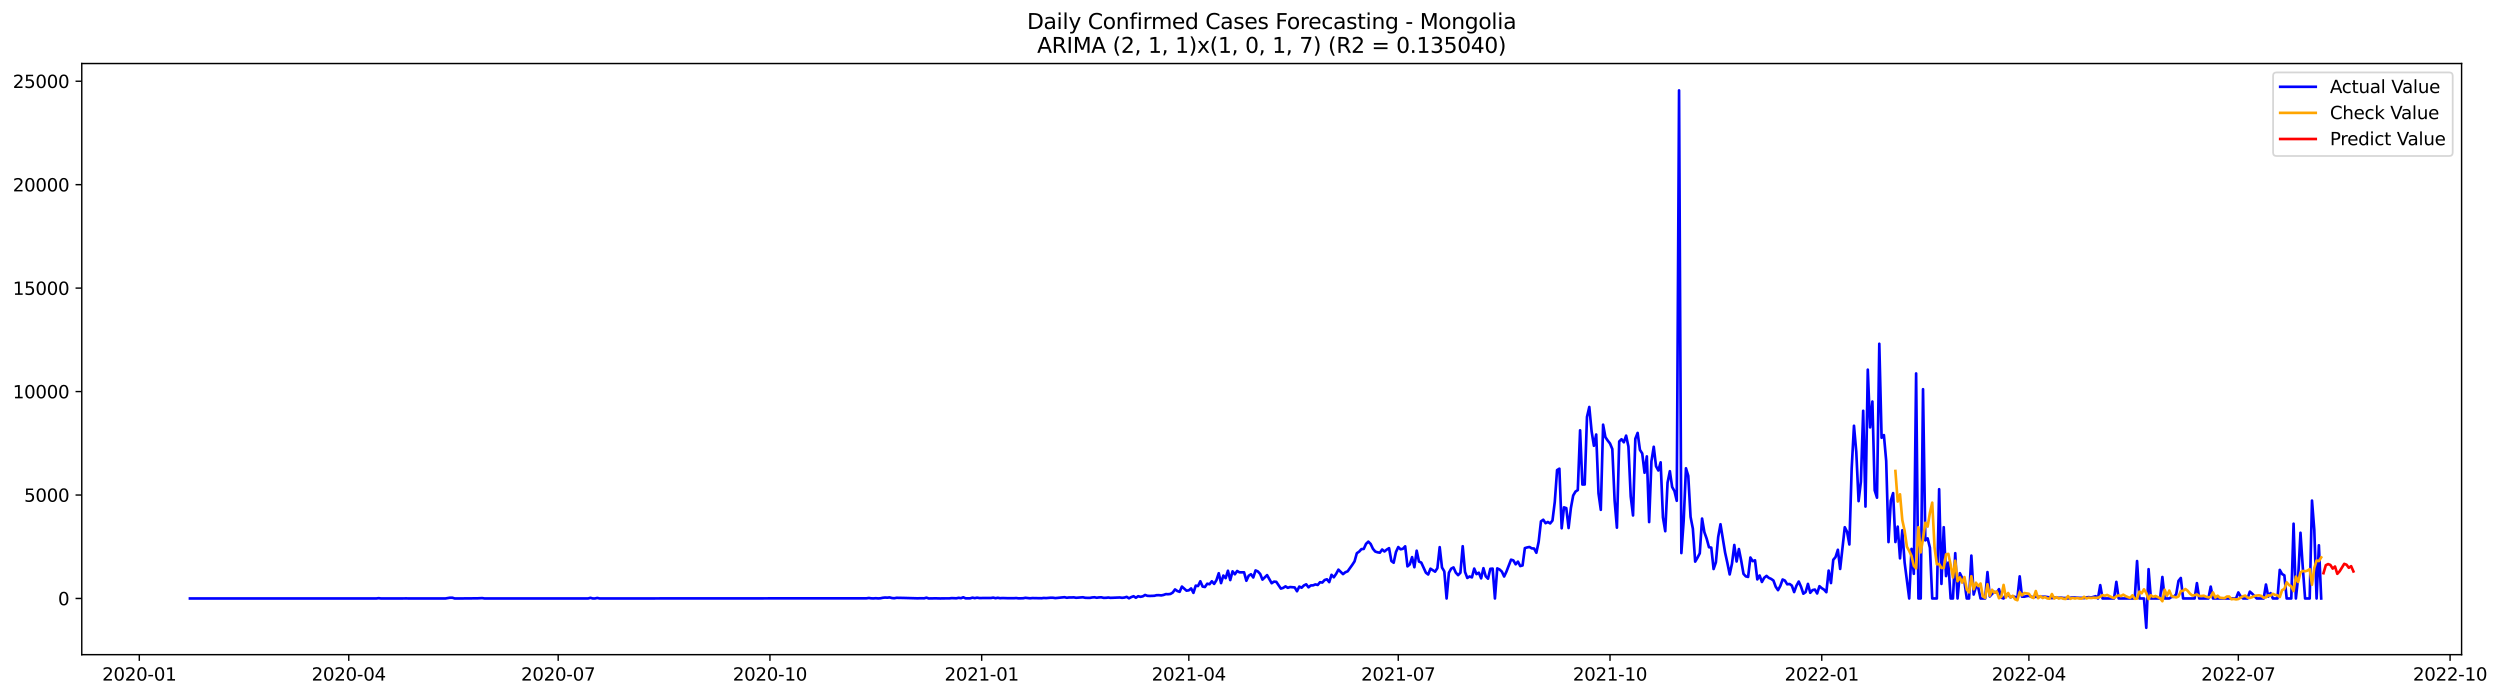 <?xml version="1.0" encoding="utf-8" standalone="no"?>
<!DOCTYPE svg PUBLIC "-//W3C//DTD SVG 1.1//EN"
  "http://www.w3.org/Graphics/SVG/1.1/DTD/svg11.dtd">
<svg xmlns:xlink="http://www.w3.org/1999/xlink" width="1406.828pt" height="392.274pt" viewBox="0 0 1406.828 392.274" xmlns="http://www.w3.org/2000/svg" version="1.1">
 <defs>
  <style type="text/css">*{stroke-linejoin: round; stroke-linecap: butt}</style>
 </defs>
 <g id="figure_1">
  <g id="patch_1">
   <path d="M 0 392.274 
L 1406.828 392.274 
L 1406.828 0 
L 0 0 
z
" style="fill: #ffffff"/>
  </g>
  <g id="axes_1">
   <g id="patch_2">
    <path d="M 46.013 368.396 
L 1385.213 368.396 
L 1385.213 35.755 
L 46.013 35.755 
z
" style="fill: #ffffff"/>
   </g>
   <g id="matplotlib.axis_1">
    <g id="xtick_1">
     <g id="line2d_1">
      <defs>
       <path id="m6f823a38bd" d="M 0 0 
L 0 3.5 
" style="stroke: #000000; stroke-width: 0.8"/>
      </defs>
      <g>
       <use xlink:href="#m6f823a38bd" x="78.392" y="368.396" style="stroke: #000000; stroke-width: 0.8"/>
      </g>
     </g>
     <g id="text_1">
      <!-- 2020-01 -->
      <g transform="translate(57.5 382.994)scale(0.1 -0.1)">
       <defs>
        <path id="DejaVuSans-32" d="M 1228 531 
L 3431 531 
L 3431 0 
L 469 0 
L 469 531 
Q 828 903 1448 1529 
Q 2069 2156 2228 2338 
Q 2531 2678 2651 2914 
Q 2772 3150 2772 3378 
Q 2772 3750 2511 3984 
Q 2250 4219 1831 4219 
Q 1534 4219 1204 4116 
Q 875 4013 500 3803 
L 500 4441 
Q 881 4594 1212 4672 
Q 1544 4750 1819 4750 
Q 2544 4750 2975 4387 
Q 3406 4025 3406 3419 
Q 3406 3131 3298 2873 
Q 3191 2616 2906 2266 
Q 2828 2175 2409 1742 
Q 1991 1309 1228 531 
z
" transform="scale(0.016)"/>
        <path id="DejaVuSans-30" d="M 2034 4250 
Q 1547 4250 1301 3770 
Q 1056 3291 1056 2328 
Q 1056 1369 1301 889 
Q 1547 409 2034 409 
Q 2525 409 2770 889 
Q 3016 1369 3016 2328 
Q 3016 3291 2770 3770 
Q 2525 4250 2034 4250 
z
M 2034 4750 
Q 2819 4750 3233 4129 
Q 3647 3509 3647 2328 
Q 3647 1150 3233 529 
Q 2819 -91 2034 -91 
Q 1250 -91 836 529 
Q 422 1150 422 2328 
Q 422 3509 836 4129 
Q 1250 4750 2034 4750 
z
" transform="scale(0.016)"/>
        <path id="DejaVuSans-2d" d="M 313 2009 
L 1997 2009 
L 1997 1497 
L 313 1497 
L 313 2009 
z
" transform="scale(0.016)"/>
        <path id="DejaVuSans-31" d="M 794 531 
L 1825 531 
L 1825 4091 
L 703 3866 
L 703 4441 
L 1819 4666 
L 2450 4666 
L 2450 531 
L 3481 531 
L 3481 0 
L 794 0 
L 794 531 
z
" transform="scale(0.016)"/>
       </defs>
       <use xlink:href="#DejaVuSans-32"/>
       <use xlink:href="#DejaVuSans-30" x="63.623"/>
       <use xlink:href="#DejaVuSans-32" x="127.246"/>
       <use xlink:href="#DejaVuSans-30" x="190.869"/>
       <use xlink:href="#DejaVuSans-2d" x="254.492"/>
       <use xlink:href="#DejaVuSans-30" x="290.576"/>
       <use xlink:href="#DejaVuSans-31" x="354.199"/>
      </g>
     </g>
    </g>
    <g id="xtick_2">
     <g id="line2d_2">
      <g>
       <use xlink:href="#m6f823a38bd" x="196.252" y="368.396" style="stroke: #000000; stroke-width: 0.8"/>
      </g>
     </g>
     <g id="text_2">
      <!-- 2020-04 -->
      <g transform="translate(175.36 382.994)scale(0.1 -0.1)">
       <defs>
        <path id="DejaVuSans-34" d="M 2419 4116 
L 825 1625 
L 2419 1625 
L 2419 4116 
z
M 2253 4666 
L 3047 4666 
L 3047 1625 
L 3713 1625 
L 3713 1100 
L 3047 1100 
L 3047 0 
L 2419 0 
L 2419 1100 
L 313 1100 
L 313 1709 
L 2253 4666 
z
" transform="scale(0.016)"/>
       </defs>
       <use xlink:href="#DejaVuSans-32"/>
       <use xlink:href="#DejaVuSans-30" x="63.623"/>
       <use xlink:href="#DejaVuSans-32" x="127.246"/>
       <use xlink:href="#DejaVuSans-30" x="190.869"/>
       <use xlink:href="#DejaVuSans-2d" x="254.492"/>
       <use xlink:href="#DejaVuSans-30" x="290.576"/>
       <use xlink:href="#DejaVuSans-34" x="354.199"/>
      </g>
     </g>
    </g>
    <g id="xtick_3">
     <g id="line2d_3">
      <g>
       <use xlink:href="#m6f823a38bd" x="314.112" y="368.396" style="stroke: #000000; stroke-width: 0.8"/>
      </g>
     </g>
     <g id="text_3">
      <!-- 2020-07 -->
      <g transform="translate(293.22 382.994)scale(0.1 -0.1)">
       <defs>
        <path id="DejaVuSans-37" d="M 525 4666 
L 3525 4666 
L 3525 4397 
L 1831 0 
L 1172 0 
L 2766 4134 
L 525 4134 
L 525 4666 
z
" transform="scale(0.016)"/>
       </defs>
       <use xlink:href="#DejaVuSans-32"/>
       <use xlink:href="#DejaVuSans-30" x="63.623"/>
       <use xlink:href="#DejaVuSans-32" x="127.246"/>
       <use xlink:href="#DejaVuSans-30" x="190.869"/>
       <use xlink:href="#DejaVuSans-2d" x="254.492"/>
       <use xlink:href="#DejaVuSans-30" x="290.576"/>
       <use xlink:href="#DejaVuSans-37" x="354.199"/>
      </g>
     </g>
    </g>
    <g id="xtick_4">
     <g id="line2d_4">
      <g>
       <use xlink:href="#m6f823a38bd" x="433.267" y="368.396" style="stroke: #000000; stroke-width: 0.8"/>
      </g>
     </g>
     <g id="text_4">
      <!-- 2020-10 -->
      <g transform="translate(412.375 382.994)scale(0.1 -0.1)">
       <use xlink:href="#DejaVuSans-32"/>
       <use xlink:href="#DejaVuSans-30" x="63.623"/>
       <use xlink:href="#DejaVuSans-32" x="127.246"/>
       <use xlink:href="#DejaVuSans-30" x="190.869"/>
       <use xlink:href="#DejaVuSans-2d" x="254.492"/>
       <use xlink:href="#DejaVuSans-31" x="290.576"/>
       <use xlink:href="#DejaVuSans-30" x="354.199"/>
      </g>
     </g>
    </g>
    <g id="xtick_5">
     <g id="line2d_5">
      <g>
       <use xlink:href="#m6f823a38bd" x="552.422" y="368.396" style="stroke: #000000; stroke-width: 0.8"/>
      </g>
     </g>
     <g id="text_5">
      <!-- 2021-01 -->
      <g transform="translate(531.53 382.994)scale(0.1 -0.1)">
       <use xlink:href="#DejaVuSans-32"/>
       <use xlink:href="#DejaVuSans-30" x="63.623"/>
       <use xlink:href="#DejaVuSans-32" x="127.246"/>
       <use xlink:href="#DejaVuSans-31" x="190.869"/>
       <use xlink:href="#DejaVuSans-2d" x="254.492"/>
       <use xlink:href="#DejaVuSans-30" x="290.576"/>
       <use xlink:href="#DejaVuSans-31" x="354.199"/>
      </g>
     </g>
    </g>
    <g id="xtick_6">
     <g id="line2d_6">
      <g>
       <use xlink:href="#m6f823a38bd" x="668.987" y="368.396" style="stroke: #000000; stroke-width: 0.8"/>
      </g>
     </g>
     <g id="text_6">
      <!-- 2021-04 -->
      <g transform="translate(648.095 382.994)scale(0.1 -0.1)">
       <use xlink:href="#DejaVuSans-32"/>
       <use xlink:href="#DejaVuSans-30" x="63.623"/>
       <use xlink:href="#DejaVuSans-32" x="127.246"/>
       <use xlink:href="#DejaVuSans-31" x="190.869"/>
       <use xlink:href="#DejaVuSans-2d" x="254.492"/>
       <use xlink:href="#DejaVuSans-30" x="290.576"/>
       <use xlink:href="#DejaVuSans-34" x="354.199"/>
      </g>
     </g>
    </g>
    <g id="xtick_7">
     <g id="line2d_7">
      <g>
       <use xlink:href="#m6f823a38bd" x="786.847" y="368.396" style="stroke: #000000; stroke-width: 0.8"/>
      </g>
     </g>
     <g id="text_7">
      <!-- 2021-07 -->
      <g transform="translate(765.955 382.994)scale(0.1 -0.1)">
       <use xlink:href="#DejaVuSans-32"/>
       <use xlink:href="#DejaVuSans-30" x="63.623"/>
       <use xlink:href="#DejaVuSans-32" x="127.246"/>
       <use xlink:href="#DejaVuSans-31" x="190.869"/>
       <use xlink:href="#DejaVuSans-2d" x="254.492"/>
       <use xlink:href="#DejaVuSans-30" x="290.576"/>
       <use xlink:href="#DejaVuSans-37" x="354.199"/>
      </g>
     </g>
    </g>
    <g id="xtick_8">
     <g id="line2d_8">
      <g>
       <use xlink:href="#m6f823a38bd" x="906.002" y="368.396" style="stroke: #000000; stroke-width: 0.8"/>
      </g>
     </g>
     <g id="text_8">
      <!-- 2021-10 -->
      <g transform="translate(885.11 382.994)scale(0.1 -0.1)">
       <use xlink:href="#DejaVuSans-32"/>
       <use xlink:href="#DejaVuSans-30" x="63.623"/>
       <use xlink:href="#DejaVuSans-32" x="127.246"/>
       <use xlink:href="#DejaVuSans-31" x="190.869"/>
       <use xlink:href="#DejaVuSans-2d" x="254.492"/>
       <use xlink:href="#DejaVuSans-31" x="290.576"/>
       <use xlink:href="#DejaVuSans-30" x="354.199"/>
      </g>
     </g>
    </g>
    <g id="xtick_9">
     <g id="line2d_9">
      <g>
       <use xlink:href="#m6f823a38bd" x="1025.157" y="368.396" style="stroke: #000000; stroke-width: 0.8"/>
      </g>
     </g>
     <g id="text_9">
      <!-- 2022-01 -->
      <g transform="translate(1004.265 382.994)scale(0.1 -0.1)">
       <use xlink:href="#DejaVuSans-32"/>
       <use xlink:href="#DejaVuSans-30" x="63.623"/>
       <use xlink:href="#DejaVuSans-32" x="127.246"/>
       <use xlink:href="#DejaVuSans-32" x="190.869"/>
       <use xlink:href="#DejaVuSans-2d" x="254.492"/>
       <use xlink:href="#DejaVuSans-30" x="290.576"/>
       <use xlink:href="#DejaVuSans-31" x="354.199"/>
      </g>
     </g>
    </g>
    <g id="xtick_10">
     <g id="line2d_10">
      <g>
       <use xlink:href="#m6f823a38bd" x="1141.722" y="368.396" style="stroke: #000000; stroke-width: 0.8"/>
      </g>
     </g>
     <g id="text_10">
      <!-- 2022-04 -->
      <g transform="translate(1120.83 382.994)scale(0.1 -0.1)">
       <use xlink:href="#DejaVuSans-32"/>
       <use xlink:href="#DejaVuSans-30" x="63.623"/>
       <use xlink:href="#DejaVuSans-32" x="127.246"/>
       <use xlink:href="#DejaVuSans-32" x="190.869"/>
       <use xlink:href="#DejaVuSans-2d" x="254.492"/>
       <use xlink:href="#DejaVuSans-30" x="290.576"/>
       <use xlink:href="#DejaVuSans-34" x="354.199"/>
      </g>
     </g>
    </g>
    <g id="xtick_11">
     <g id="line2d_11">
      <g>
       <use xlink:href="#m6f823a38bd" x="1259.582" y="368.396" style="stroke: #000000; stroke-width: 0.8"/>
      </g>
     </g>
     <g id="text_11">
      <!-- 2022-07 -->
      <g transform="translate(1238.69 382.994)scale(0.1 -0.1)">
       <use xlink:href="#DejaVuSans-32"/>
       <use xlink:href="#DejaVuSans-30" x="63.623"/>
       <use xlink:href="#DejaVuSans-32" x="127.246"/>
       <use xlink:href="#DejaVuSans-32" x="190.869"/>
       <use xlink:href="#DejaVuSans-2d" x="254.492"/>
       <use xlink:href="#DejaVuSans-30" x="290.576"/>
       <use xlink:href="#DejaVuSans-37" x="354.199"/>
      </g>
     </g>
    </g>
    <g id="xtick_12">
     <g id="line2d_12">
      <g>
       <use xlink:href="#m6f823a38bd" x="1378.737" y="368.396" style="stroke: #000000; stroke-width: 0.8"/>
      </g>
     </g>
     <g id="text_12">
      <!-- 2022-10 -->
      <g transform="translate(1357.845 382.994)scale(0.1 -0.1)">
       <use xlink:href="#DejaVuSans-32"/>
       <use xlink:href="#DejaVuSans-30" x="63.623"/>
       <use xlink:href="#DejaVuSans-32" x="127.246"/>
       <use xlink:href="#DejaVuSans-32" x="190.869"/>
       <use xlink:href="#DejaVuSans-2d" x="254.492"/>
       <use xlink:href="#DejaVuSans-31" x="290.576"/>
       <use xlink:href="#DejaVuSans-30" x="354.199"/>
      </g>
     </g>
    </g>
   </g>
   <g id="matplotlib.axis_2">
    <g id="ytick_1">
     <g id="line2d_13">
      <defs>
       <path id="md71e1d7174" d="M 0 0 
L -3.5 0 
" style="stroke: #000000; stroke-width: 0.8"/>
      </defs>
      <g>
       <use xlink:href="#md71e1d7174" x="46.013" y="336.778" style="stroke: #000000; stroke-width: 0.8"/>
      </g>
     </g>
     <g id="text_13">
      <!-- 0 -->
      <g transform="translate(32.65 340.577)scale(0.1 -0.1)">
       <use xlink:href="#DejaVuSans-30"/>
      </g>
     </g>
    </g>
    <g id="ytick_2">
     <g id="line2d_14">
      <g>
       <use xlink:href="#md71e1d7174" x="46.013" y="278.563" style="stroke: #000000; stroke-width: 0.8"/>
      </g>
     </g>
     <g id="text_14">
      <!-- 5000 -->
      <g transform="translate(13.562 282.362)scale(0.1 -0.1)">
       <defs>
        <path id="DejaVuSans-35" d="M 691 4666 
L 3169 4666 
L 3169 4134 
L 1269 4134 
L 1269 2991 
Q 1406 3038 1543 3061 
Q 1681 3084 1819 3084 
Q 2600 3084 3056 2656 
Q 3513 2228 3513 1497 
Q 3513 744 3044 326 
Q 2575 -91 1722 -91 
Q 1428 -91 1123 -41 
Q 819 9 494 109 
L 494 744 
Q 775 591 1075 516 
Q 1375 441 1709 441 
Q 2250 441 2565 725 
Q 2881 1009 2881 1497 
Q 2881 1984 2565 2268 
Q 2250 2553 1709 2553 
Q 1456 2553 1204 2497 
Q 953 2441 691 2322 
L 691 4666 
z
" transform="scale(0.016)"/>
       </defs>
       <use xlink:href="#DejaVuSans-35"/>
       <use xlink:href="#DejaVuSans-30" x="63.623"/>
       <use xlink:href="#DejaVuSans-30" x="127.246"/>
       <use xlink:href="#DejaVuSans-30" x="190.869"/>
      </g>
     </g>
    </g>
    <g id="ytick_3">
     <g id="line2d_15">
      <g>
       <use xlink:href="#md71e1d7174" x="46.013" y="220.349" style="stroke: #000000; stroke-width: 0.8"/>
      </g>
     </g>
     <g id="text_15">
      <!-- 10000 -->
      <g transform="translate(7.2 224.148)scale(0.1 -0.1)">
       <use xlink:href="#DejaVuSans-31"/>
       <use xlink:href="#DejaVuSans-30" x="63.623"/>
       <use xlink:href="#DejaVuSans-30" x="127.246"/>
       <use xlink:href="#DejaVuSans-30" x="190.869"/>
       <use xlink:href="#DejaVuSans-30" x="254.492"/>
      </g>
     </g>
    </g>
    <g id="ytick_4">
     <g id="line2d_16">
      <g>
       <use xlink:href="#md71e1d7174" x="46.013" y="162.135" style="stroke: #000000; stroke-width: 0.8"/>
      </g>
     </g>
     <g id="text_16">
      <!-- 15000 -->
      <g transform="translate(7.2 165.934)scale(0.1 -0.1)">
       <use xlink:href="#DejaVuSans-31"/>
       <use xlink:href="#DejaVuSans-35" x="63.623"/>
       <use xlink:href="#DejaVuSans-30" x="127.246"/>
       <use xlink:href="#DejaVuSans-30" x="190.869"/>
       <use xlink:href="#DejaVuSans-30" x="254.492"/>
      </g>
     </g>
    </g>
    <g id="ytick_5">
     <g id="line2d_17">
      <g>
       <use xlink:href="#md71e1d7174" x="46.013" y="103.92" style="stroke: #000000; stroke-width: 0.8"/>
      </g>
     </g>
     <g id="text_17">
      <!-- 20000 -->
      <g transform="translate(7.2 107.72)scale(0.1 -0.1)">
       <use xlink:href="#DejaVuSans-32"/>
       <use xlink:href="#DejaVuSans-30" x="63.623"/>
       <use xlink:href="#DejaVuSans-30" x="127.246"/>
       <use xlink:href="#DejaVuSans-30" x="190.869"/>
       <use xlink:href="#DejaVuSans-30" x="254.492"/>
      </g>
     </g>
    </g>
    <g id="ytick_6">
     <g id="line2d_18">
      <g>
       <use xlink:href="#md71e1d7174" x="46.013" y="45.706" style="stroke: #000000; stroke-width: 0.8"/>
      </g>
     </g>
     <g id="text_18">
      <!-- 25000 -->
      <g transform="translate(7.2 49.505)scale(0.1 -0.1)">
       <use xlink:href="#DejaVuSans-32"/>
       <use xlink:href="#DejaVuSans-35" x="63.623"/>
       <use xlink:href="#DejaVuSans-30" x="127.246"/>
       <use xlink:href="#DejaVuSans-30" x="190.869"/>
       <use xlink:href="#DejaVuSans-30" x="254.492"/>
      </g>
     </g>
    </g>
   </g>
   <g id="line2d_19">
    <path d="M 106.885 336.778 
L 211.794 336.778 
L 213.089 336.615 
L 214.384 336.778 
L 228.631 336.754 
L 235.107 336.778 
L 250.648 336.778 
L 253.239 336.347 
L 254.534 336.347 
L 255.829 336.766 
L 258.419 336.778 
L 268.781 336.696 
L 271.371 336.568 
L 272.666 336.778 
L 330.949 336.778 
L 332.244 336.417 
L 333.539 336.778 
L 334.834 336.766 
L 336.129 336.486 
L 337.424 336.778 
L 487.664 336.684 
L 488.959 336.498 
L 490.254 336.708 
L 491.549 336.731 
L 492.844 336.638 
L 494.139 336.743 
L 495.435 336.673 
L 496.73 336.393 
L 498.025 336.254 
L 499.32 336.323 
L 500.615 336.184 
L 501.91 336.533 
L 503.206 336.649 
L 504.501 336.405 
L 508.386 336.475 
L 516.157 336.696 
L 518.748 336.649 
L 520.043 336.696 
L 521.338 336.335 
L 522.633 336.766 
L 526.518 336.696 
L 529.109 336.766 
L 531.699 336.719 
L 534.289 336.719 
L 535.585 336.568 
L 538.175 336.684 
L 539.47 336.405 
L 540.765 336.626 
L 542.06 336.114 
L 543.356 336.708 
L 545.946 336.696 
L 547.241 336.323 
L 548.536 336.591 
L 549.831 336.335 
L 551.127 336.545 
L 553.717 336.521 
L 557.602 336.521 
L 558.898 336.3 
L 560.193 336.626 
L 561.488 336.393 
L 562.783 336.626 
L 564.078 336.533 
L 566.669 336.615 
L 570.554 336.638 
L 571.849 336.533 
L 573.144 336.719 
L 575.735 336.661 
L 577.03 336.405 
L 579.62 336.684 
L 580.915 336.556 
L 586.096 336.649 
L 587.391 336.486 
L 588.686 336.568 
L 591.277 336.347 
L 592.572 336.37 
L 593.867 336.568 
L 599.048 336.067 
L 600.343 336.382 
L 601.638 336.195 
L 602.933 336.23 
L 604.228 336.149 
L 605.524 336.393 
L 609.409 336.102 
L 610.704 336.405 
L 613.295 336.452 
L 614.59 336.207 
L 615.885 336.102 
L 617.18 336.37 
L 618.475 336.172 
L 619.77 336.137 
L 621.065 336.428 
L 622.361 336.405 
L 623.656 336.242 
L 624.951 336.428 
L 630.132 336.219 
L 631.427 336.405 
L 632.722 336.265 
L 634.017 335.881 
L 635.312 336.684 
L 636.607 335.997 
L 637.903 335.52 
L 639.198 336.358 
L 640.493 335.508 
L 641.788 335.846 
L 643.083 335.578 
L 644.378 334.81 
L 645.674 335.287 
L 646.969 335.357 
L 649.559 335.264 
L 650.854 334.938 
L 652.149 334.915 
L 653.445 335.054 
L 654.74 334.798 
L 656.035 334.333 
L 657.33 334.379 
L 658.625 334.239 
L 659.92 333.459 
L 661.216 331.69 
L 662.511 332.574 
L 663.806 333.04 
L 665.101 330.083 
L 667.691 332.388 
L 668.987 332.19 
L 670.282 331.119 
L 671.577 333.622 
L 672.872 329.559 
L 674.167 329.769 
L 675.462 327.102 
L 676.758 330.083 
L 678.053 330.327 
L 679.348 328.465 
L 680.643 328.756 
L 681.938 327.102 
L 683.233 328.581 
L 684.529 326.474 
L 685.824 322.573 
L 687.119 328.139 
L 688.414 323.889 
L 689.709 325.333 
L 691.004 321.176 
L 692.3 326.427 
L 693.595 321.514 
L 694.89 323.167 
L 696.185 321.316 
L 697.48 322.061 
L 700.071 322.061 
L 701.366 326.811 
L 702.661 323.994 
L 703.956 323.144 
L 705.251 324.96 
L 706.546 320.99 
L 707.842 321.572 
L 709.137 322.981 
L 710.432 326.171 
L 713.022 323.644 
L 715.612 328.197 
L 716.908 327.289 
L 718.203 327.417 
L 720.793 331.224 
L 722.088 330.816 
L 723.383 329.966 
L 724.679 330.781 
L 725.974 330.339 
L 728.564 330.572 
L 729.859 332.714 
L 731.154 330.083 
L 732.45 330.735 
L 733.745 329.454 
L 735.04 328.814 
L 736.335 330.502 
L 737.63 329.443 
L 738.925 329.396 
L 740.221 328.86 
L 741.516 329.175 
L 742.811 327.638 
L 744.106 327.824 
L 745.401 326.404 
L 746.696 325.985 
L 747.992 327.58 
L 749.287 323.47 
L 750.582 324.855 
L 751.877 322.934 
L 753.172 320.559 
L 755.763 323.074 
L 757.058 322.026 
L 758.353 321.502 
L 760.943 317.893 
L 762.238 315.914 
L 763.534 311.303 
L 764.829 310.43 
L 766.124 308.998 
L 767.419 308.893 
L 768.714 306.017 
L 770.009 304.806 
L 771.305 306.099 
L 772.6 308.835 
L 773.895 310.372 
L 775.19 310.802 
L 776.485 311.012 
L 777.78 309.231 
L 779.076 310.337 
L 780.371 309.277 
L 781.666 308.462 
L 782.961 315.692 
L 784.256 316.67 
L 785.551 310.628 
L 786.847 307.845 
L 788.142 309.114 
L 789.437 308.823 
L 790.732 307.438 
L 792.027 318.719 
L 793.322 317.648 
L 794.618 313.515 
L 795.913 319.197 
L 797.208 309.906 
L 798.503 316.018 
L 799.798 316.577 
L 802.389 322.271 
L 803.684 323.283 
L 804.979 320.023 
L 807.569 321.7 
L 808.864 319.709 
L 810.16 307.903 
L 811.455 319.348 
L 812.75 321.537 
L 814.045 336.778 
L 815.34 322.305 
L 816.635 319.989 
L 817.93 319.302 
L 819.226 322.236 
L 820.521 323.656 
L 821.816 322.305 
L 823.111 307.379 
L 824.406 321.805 
L 825.701 325.228 
L 826.997 324.401 
L 828.292 324.913 
L 829.587 319.965 
L 830.882 323.062 
L 832.177 322.271 
L 833.472 325.461 
L 834.768 319.744 
L 836.063 324.308 
L 837.358 325.635 
L 838.653 320.093 
L 839.948 319.977 
L 841.243 336.778 
L 842.539 319.86 
L 843.834 320.454 
L 845.129 321.642 
L 846.424 324.424 
L 847.719 321.665 
L 850.31 314.947 
L 851.605 315.343 
L 852.9 317.555 
L 854.195 316.053 
L 855.49 318.545 
L 856.785 318.196 
L 858.081 308.45 
L 859.376 308.055 
L 860.671 307.798 
L 861.966 308.579 
L 863.261 308.672 
L 864.556 311.058 
L 865.852 304.876 
L 867.147 293.396 
L 868.442 292.476 
L 869.737 294.421 
L 871.032 293.746 
L 872.327 294.537 
L 873.623 292.931 
L 874.918 282.475 
L 876.213 264.557 
L 877.508 263.742 
L 878.803 297.273 
L 880.098 285.491 
L 881.394 285.945 
L 882.689 297.134 
L 883.984 285.898 
L 885.279 278.843 
L 886.574 276.631 
L 887.869 275.781 
L 889.165 242.156 
L 890.46 272.649 
L 891.755 272.637 
L 893.05 234.588 
L 894.345 229.023 
L 895.64 242.657 
L 896.936 250.853 
L 898.231 244.508 
L 899.526 277.585 
L 900.821 286.9 
L 902.116 238.978 
L 903.411 245.998 
L 904.707 247.908 
L 906.002 249.573 
L 907.297 252.67 
L 908.592 281.684 
L 909.887 296.936 
L 911.182 248.42 
L 912.477 247.174 
L 913.773 248.886 
L 915.068 245.148 
L 916.363 251.261 
L 917.658 279.413 
L 918.953 290.066 
L 920.248 246.895 
L 921.544 243.611 
L 922.839 253.147 
L 924.134 255.173 
L 925.429 266.036 
L 926.724 256.826 
L 928.019 293.78 
L 929.315 259.539 
L 930.61 251.412 
L 931.905 262.38 
L 933.2 264.755 
L 934.495 260.168 
L 935.79 291.126 
L 937.086 298.927 
L 938.381 271.612 
L 939.676 265.162 
L 940.971 274.046 
L 942.266 276.351 
L 943.561 281.812 
L 944.857 50.876 
L 946.152 311.233 
L 947.447 293.187 
L 948.742 263.509 
L 950.037 267.782 
L 951.332 290.858 
L 952.628 297.518 
L 953.923 316.042 
L 955.218 313.853 
L 956.513 311.361 
L 957.808 291.813 
L 959.103 299.474 
L 960.399 303.153 
L 961.694 307.938 
L 962.989 308.171 
L 964.284 320.21 
L 965.579 316.437 
L 966.874 302.222 
L 968.17 295.003 
L 970.76 310.93 
L 972.055 316.822 
L 973.35 323.249 
L 974.645 317.159 
L 975.941 306.681 
L 977.236 315.96 
L 978.531 308.963 
L 979.826 315.471 
L 981.121 322.934 
L 982.416 324.343 
L 983.712 324.657 
L 985.007 313.736 
L 986.302 315.785 
L 987.597 315.296 
L 988.892 326.043 
L 990.187 323.842 
L 991.483 327.498 
L 992.778 325.135 
L 994.073 324.075 
L 995.368 325.193 
L 996.663 325.763 
L 997.958 326.66 
L 999.254 330.188 
L 1000.549 332.109 
L 1001.844 329.722 
L 1003.139 326.101 
L 1004.434 326.718 
L 1005.729 328.814 
L 1007.024 328.604 
L 1008.32 329.524 
L 1009.615 333.18 
L 1010.91 329.594 
L 1012.205 327.254 
L 1013.5 330.199 
L 1014.795 334.1 
L 1016.091 333.168 
L 1017.386 328.569 
L 1018.681 333.599 
L 1019.976 332.062 
L 1021.271 331.759 
L 1022.566 333.96 
L 1023.862 329.873 
L 1025.157 330.979 
L 1026.452 331.806 
L 1027.747 333.25 
L 1029.042 321.095 
L 1030.337 328.104 
L 1031.633 315.017 
L 1032.928 313.48 
L 1034.223 309.382 
L 1035.518 320.152 
L 1038.108 296.691 
L 1039.404 299.264 
L 1040.699 306.39 
L 1041.994 263.66 
L 1043.289 239.583 
L 1044.584 254.241 
L 1045.879 282.01 
L 1047.175 271.112 
L 1048.47 231.165 
L 1049.765 285.072 
L 1051.06 208.019 
L 1052.355 240.503 
L 1053.65 225.961 
L 1054.946 275.909 
L 1056.241 280.065 
L 1057.536 193.454 
L 1058.831 246.336 
L 1060.126 244.846 
L 1061.421 259.399 
L 1062.717 305.051 
L 1064.012 281.777 
L 1065.307 277.492 
L 1066.602 305.016 
L 1067.897 296.354 
L 1069.192 314.202 
L 1070.488 298.391 
L 1071.783 316.519 
L 1074.373 336.778 
L 1075.668 308.881 
L 1076.963 322.899 
L 1078.259 210.15 
L 1079.554 336.778 
L 1080.849 336.778 
L 1082.144 219.022 
L 1083.439 304.073 
L 1084.734 302.967 
L 1086.03 308.206 
L 1087.325 336.778 
L 1089.915 336.778 
L 1091.21 275.292 
L 1092.505 328.581 
L 1093.801 296.68 
L 1095.096 324.192 
L 1096.391 316.554 
L 1097.686 336.778 
L 1098.981 336.778 
L 1100.276 311.291 
L 1101.571 336.778 
L 1102.867 322.55 
L 1104.162 325.158 
L 1105.457 327.393 
L 1106.752 336.778 
L 1108.047 336.778 
L 1109.342 312.654 
L 1110.638 334.577 
L 1111.933 330.118 
L 1113.228 330.723 
L 1114.523 336.778 
L 1117.113 336.778 
L 1118.409 321.933 
L 1119.704 335.648 
L 1120.999 334.239 
L 1122.294 333.063 
L 1123.589 333.541 
L 1124.884 331.527 
L 1126.18 336.323 
L 1127.475 336.778 
L 1128.77 334.53 
L 1130.065 334.763 
L 1131.36 336.137 
L 1132.655 335.578 
L 1133.951 335.928 
L 1135.246 336.486 
L 1136.541 324.331 
L 1137.836 335.765 
L 1139.131 335.788 
L 1140.426 335.474 
L 1141.722 335.299 
L 1143.017 335.811 
L 1144.312 336.021 
L 1145.607 335.834 
L 1150.788 335.776 
L 1153.378 336.172 
L 1154.673 336.603 
L 1155.968 336.312 
L 1157.264 336.254 
L 1158.559 336.428 
L 1159.854 336.3 
L 1161.149 336.51 
L 1162.444 336.51 
L 1163.739 336.778 
L 1165.035 336.382 
L 1166.33 336.184 
L 1170.215 336.428 
L 1171.51 336.428 
L 1172.806 336.603 
L 1174.101 336.195 
L 1175.396 335.997 
L 1176.691 336.289 
L 1179.281 335.497 
L 1180.577 336.778 
L 1181.872 329.28 
L 1183.167 336.778 
L 1189.643 336.778 
L 1190.938 327.44 
L 1192.233 336.778 
L 1201.299 336.778 
L 1202.594 315.727 
L 1203.889 336.778 
L 1206.48 336.778 
L 1207.775 353.276 
L 1209.07 320.28 
L 1210.365 336.778 
L 1215.546 336.778 
L 1216.841 324.692 
L 1218.136 336.778 
L 1220.727 336.778 
L 1222.022 335.893 
L 1223.317 335.869 
L 1224.612 334.379 
L 1225.907 326.893 
L 1227.202 325.251 
L 1228.498 336.778 
L 1234.973 336.778 
L 1236.269 328.15 
L 1237.564 336.778 
L 1242.744 336.778 
L 1244.04 330.106 
L 1245.335 336.778 
L 1258.286 336.778 
L 1259.582 333.378 
L 1260.877 335.578 
L 1262.172 336.778 
L 1264.762 336.778 
L 1266.057 332.935 
L 1267.353 334.076 
L 1269.943 336.778 
L 1273.828 336.778 
L 1275.124 328.93 
L 1276.419 335.718 
L 1277.714 333.762 
L 1279.009 336.778 
L 1281.599 336.778 
L 1282.895 320.699 
L 1284.19 323.004 
L 1285.485 323.784 
L 1286.78 336.778 
L 1289.37 336.778 
L 1290.665 294.7 
L 1291.961 336.778 
L 1293.256 324.681 
L 1294.551 299.8 
L 1295.846 319.267 
L 1297.141 336.778 
L 1299.732 336.778 
L 1301.027 281.695 
L 1302.322 298.193 
L 1303.617 336.778 
L 1304.912 306.855 
L 1306.207 336.778 
L 1306.207 336.778 
" clip-path="url(#p13b19edb5f)" style="fill: none; stroke: #0000ff; stroke-width: 1.5; stroke-linecap: square"/>
   </g>
   <g id="line2d_20">
    <path d="M 1066.602 265.033 
L 1067.897 282.239 
L 1069.192 278.157 
L 1070.488 292.666 
L 1071.783 298.623 
L 1073.078 307.659 
L 1074.373 310.053 
L 1075.668 312.817 
L 1076.963 318.42 
L 1078.259 319.841 
L 1079.554 296.678 
L 1080.849 310.839 
L 1082.144 303.257 
L 1083.439 294.167 
L 1084.734 296.328 
L 1086.03 288.561 
L 1087.325 282.858 
L 1088.62 308.013 
L 1089.915 317.534 
L 1091.21 317.399 
L 1092.505 319.615 
L 1093.801 319.603 
L 1095.096 311.964 
L 1096.391 311.684 
L 1097.686 317.801 
L 1098.981 324.959 
L 1100.276 315.543 
L 1101.571 327.079 
L 1102.867 324.906 
L 1104.162 327.872 
L 1105.457 324.739 
L 1106.752 331.753 
L 1108.047 333.328 
L 1109.342 324.253 
L 1110.638 331.6 
L 1111.933 327.923 
L 1113.228 329.815 
L 1114.523 328.35 
L 1115.818 335.659 
L 1117.113 336.418 
L 1118.409 328.774 
L 1119.704 335.202 
L 1120.999 331.881 
L 1122.294 333.526 
L 1123.589 332.793 
L 1124.884 336.638 
L 1126.18 335.891 
L 1127.475 329.15 
L 1128.77 336.247 
L 1130.065 333.704 
L 1131.36 336.207 
L 1132.655 335.258 
L 1133.951 337.238 
L 1135.246 337.774 
L 1136.541 333.219 
L 1137.836 335.01 
L 1139.131 333.723 
L 1141.722 334.127 
L 1143.017 335.951 
L 1144.312 336.521 
L 1145.607 332.591 
L 1146.902 336.646 
L 1148.197 335.49 
L 1149.493 336.527 
L 1150.788 335.991 
L 1152.083 336.766 
L 1153.378 336.918 
L 1154.673 334.277 
L 1155.968 336.833 
L 1157.264 336.056 
L 1158.559 336.785 
L 1159.854 336.429 
L 1161.149 336.935 
L 1162.444 337.063 
L 1163.739 335.423 
L 1165.035 336.992 
L 1166.33 336.43 
L 1167.625 336.823 
L 1168.92 336.499 
L 1170.215 336.805 
L 1171.51 336.837 
L 1172.806 335.832 
L 1174.101 336.755 
L 1175.396 336.34 
L 1176.691 336.556 
L 1177.986 336.359 
L 1179.281 336.446 
L 1180.577 336.345 
L 1181.872 335.818 
L 1183.167 334.873 
L 1184.462 335.242 
L 1185.757 334.792 
L 1188.348 336.085 
L 1189.643 336.541 
L 1190.938 335.598 
L 1192.233 335.049 
L 1193.528 335.39 
L 1194.823 334.638 
L 1196.118 335.409 
L 1197.414 336.005 
L 1198.709 336.422 
L 1200.004 335.005 
L 1201.299 336.955 
L 1202.594 336.848 
L 1203.889 332.937 
L 1205.185 333.868 
L 1206.48 331.623 
L 1207.775 333.68 
L 1209.07 337.162 
L 1210.365 334.946 
L 1211.66 335.862 
L 1212.956 335.379 
L 1215.546 336.622 
L 1216.841 338.322 
L 1218.136 331.826 
L 1219.431 335.197 
L 1220.727 332.333 
L 1222.022 335.457 
L 1224.612 336.204 
L 1225.907 335.651 
L 1227.202 332.658 
L 1228.498 332.467 
L 1229.793 331.476 
L 1231.088 332.456 
L 1232.383 334.111 
L 1233.678 335.12 
L 1234.973 334.924 
L 1236.269 334.525 
L 1237.564 335.365 
L 1238.859 335.396 
L 1240.154 335.22 
L 1241.449 335.814 
L 1242.744 336.174 
L 1244.04 335.881 
L 1245.335 333.369 
L 1246.63 336.257 
L 1247.925 335.207 
L 1249.22 336.38 
L 1251.811 336.619 
L 1253.106 335.705 
L 1254.401 335.674 
L 1255.696 337.211 
L 1256.991 337.041 
L 1258.286 337.299 
L 1259.582 337.097 
L 1262.172 335.546 
L 1263.467 335.16 
L 1264.762 336.29 
L 1266.057 336.475 
L 1267.353 336.056 
L 1268.648 335.375 
L 1269.943 335.121 
L 1271.238 335.004 
L 1272.533 335.359 
L 1273.828 336.365 
L 1275.124 336.152 
L 1276.419 335.02 
L 1277.714 335.185 
L 1279.009 334.164 
L 1280.304 334.789 
L 1281.599 335.01 
L 1282.895 335.98 
L 1284.19 332.107 
L 1285.485 331.41 
L 1286.78 327.701 
L 1288.075 329.171 
L 1289.37 329.931 
L 1290.665 332.575 
L 1291.961 324.481 
L 1293.256 327.491 
L 1294.551 322.115 
L 1295.846 321.269 
L 1297.141 321.478 
L 1298.436 321.113 
L 1299.732 320.247 
L 1301.027 329.045 
L 1302.322 319.594 
L 1303.617 315.412 
L 1304.912 315.733 
L 1306.207 313.663 
L 1306.207 313.663 
" clip-path="url(#p13b19edb5f)" style="fill: none; stroke: #ffa500; stroke-width: 1.5; stroke-linecap: square"/>
   </g>
   <g id="line2d_21">
    <path d="M 1307.503 322.543 
L 1308.798 318.068 
L 1310.093 317.428 
L 1311.388 317.925 
L 1312.683 319.964 
L 1313.978 318.804 
L 1315.274 322.915 
L 1316.569 321.489 
L 1317.864 319.43 
L 1319.159 317.297 
L 1320.454 317.776 
L 1321.749 319.506 
L 1323.045 318.598 
L 1324.34 321.559 
" clip-path="url(#p13b19edb5f)" style="fill: none; stroke: #ff0000; stroke-width: 1.5; stroke-linecap: square"/>
   </g>
   <g id="patch_3">
    <path d="M 46.013 368.396 
L 46.013 35.755 
" style="fill: none; stroke: #000000; stroke-width: 0.8; stroke-linejoin: miter; stroke-linecap: square"/>
   </g>
   <g id="patch_4">
    <path d="M 1385.213 368.396 
L 1385.213 35.755 
" style="fill: none; stroke: #000000; stroke-width: 0.8; stroke-linejoin: miter; stroke-linecap: square"/>
   </g>
   <g id="patch_5">
    <path d="M 46.013 368.396 
L 1385.213 368.396 
" style="fill: none; stroke: #000000; stroke-width: 0.8; stroke-linejoin: miter; stroke-linecap: square"/>
   </g>
   <g id="patch_6">
    <path d="M 46.013 35.755 
L 1385.213 35.755 
" style="fill: none; stroke: #000000; stroke-width: 0.8; stroke-linejoin: miter; stroke-linecap: square"/>
   </g>
   <g id="text_19">
    <!-- Daily Confirmed Cases Forecasting - Mongolia -->
    <g transform="translate(577.971 16.318)scale(0.12 -0.12)">
     <defs>
      <path id="DejaVuSans-44" d="M 1259 4147 
L 1259 519 
L 2022 519 
Q 2988 519 3436 956 
Q 3884 1394 3884 2338 
Q 3884 3275 3436 3711 
Q 2988 4147 2022 4147 
L 1259 4147 
z
M 628 4666 
L 1925 4666 
Q 3281 4666 3915 4102 
Q 4550 3538 4550 2338 
Q 4550 1131 3912 565 
Q 3275 0 1925 0 
L 628 0 
L 628 4666 
z
" transform="scale(0.016)"/>
      <path id="DejaVuSans-61" d="M 2194 1759 
Q 1497 1759 1228 1600 
Q 959 1441 959 1056 
Q 959 750 1161 570 
Q 1363 391 1709 391 
Q 2188 391 2477 730 
Q 2766 1069 2766 1631 
L 2766 1759 
L 2194 1759 
z
M 3341 1997 
L 3341 0 
L 2766 0 
L 2766 531 
Q 2569 213 2275 61 
Q 1981 -91 1556 -91 
Q 1019 -91 701 211 
Q 384 513 384 1019 
Q 384 1609 779 1909 
Q 1175 2209 1959 2209 
L 2766 2209 
L 2766 2266 
Q 2766 2663 2505 2880 
Q 2244 3097 1772 3097 
Q 1472 3097 1187 3025 
Q 903 2953 641 2809 
L 641 3341 
Q 956 3463 1253 3523 
Q 1550 3584 1831 3584 
Q 2591 3584 2966 3190 
Q 3341 2797 3341 1997 
z
" transform="scale(0.016)"/>
      <path id="DejaVuSans-69" d="M 603 3500 
L 1178 3500 
L 1178 0 
L 603 0 
L 603 3500 
z
M 603 4863 
L 1178 4863 
L 1178 4134 
L 603 4134 
L 603 4863 
z
" transform="scale(0.016)"/>
      <path id="DejaVuSans-6c" d="M 603 4863 
L 1178 4863 
L 1178 0 
L 603 0 
L 603 4863 
z
" transform="scale(0.016)"/>
      <path id="DejaVuSans-79" d="M 2059 -325 
Q 1816 -950 1584 -1140 
Q 1353 -1331 966 -1331 
L 506 -1331 
L 506 -850 
L 844 -850 
Q 1081 -850 1212 -737 
Q 1344 -625 1503 -206 
L 1606 56 
L 191 3500 
L 800 3500 
L 1894 763 
L 2988 3500 
L 3597 3500 
L 2059 -325 
z
" transform="scale(0.016)"/>
      <path id="DejaVuSans-20" transform="scale(0.016)"/>
      <path id="DejaVuSans-43" d="M 4122 4306 
L 4122 3641 
Q 3803 3938 3442 4084 
Q 3081 4231 2675 4231 
Q 1875 4231 1450 3742 
Q 1025 3253 1025 2328 
Q 1025 1406 1450 917 
Q 1875 428 2675 428 
Q 3081 428 3442 575 
Q 3803 722 4122 1019 
L 4122 359 
Q 3791 134 3420 21 
Q 3050 -91 2638 -91 
Q 1578 -91 968 557 
Q 359 1206 359 2328 
Q 359 3453 968 4101 
Q 1578 4750 2638 4750 
Q 3056 4750 3426 4639 
Q 3797 4528 4122 4306 
z
" transform="scale(0.016)"/>
      <path id="DejaVuSans-6f" d="M 1959 3097 
Q 1497 3097 1228 2736 
Q 959 2375 959 1747 
Q 959 1119 1226 758 
Q 1494 397 1959 397 
Q 2419 397 2687 759 
Q 2956 1122 2956 1747 
Q 2956 2369 2687 2733 
Q 2419 3097 1959 3097 
z
M 1959 3584 
Q 2709 3584 3137 3096 
Q 3566 2609 3566 1747 
Q 3566 888 3137 398 
Q 2709 -91 1959 -91 
Q 1206 -91 779 398 
Q 353 888 353 1747 
Q 353 2609 779 3096 
Q 1206 3584 1959 3584 
z
" transform="scale(0.016)"/>
      <path id="DejaVuSans-6e" d="M 3513 2113 
L 3513 0 
L 2938 0 
L 2938 2094 
Q 2938 2591 2744 2837 
Q 2550 3084 2163 3084 
Q 1697 3084 1428 2787 
Q 1159 2491 1159 1978 
L 1159 0 
L 581 0 
L 581 3500 
L 1159 3500 
L 1159 2956 
Q 1366 3272 1645 3428 
Q 1925 3584 2291 3584 
Q 2894 3584 3203 3211 
Q 3513 2838 3513 2113 
z
" transform="scale(0.016)"/>
      <path id="DejaVuSans-66" d="M 2375 4863 
L 2375 4384 
L 1825 4384 
Q 1516 4384 1395 4259 
Q 1275 4134 1275 3809 
L 1275 3500 
L 2222 3500 
L 2222 3053 
L 1275 3053 
L 1275 0 
L 697 0 
L 697 3053 
L 147 3053 
L 147 3500 
L 697 3500 
L 697 3744 
Q 697 4328 969 4595 
Q 1241 4863 1831 4863 
L 2375 4863 
z
" transform="scale(0.016)"/>
      <path id="DejaVuSans-72" d="M 2631 2963 
Q 2534 3019 2420 3045 
Q 2306 3072 2169 3072 
Q 1681 3072 1420 2755 
Q 1159 2438 1159 1844 
L 1159 0 
L 581 0 
L 581 3500 
L 1159 3500 
L 1159 2956 
Q 1341 3275 1631 3429 
Q 1922 3584 2338 3584 
Q 2397 3584 2469 3576 
Q 2541 3569 2628 3553 
L 2631 2963 
z
" transform="scale(0.016)"/>
      <path id="DejaVuSans-6d" d="M 3328 2828 
Q 3544 3216 3844 3400 
Q 4144 3584 4550 3584 
Q 5097 3584 5394 3201 
Q 5691 2819 5691 2113 
L 5691 0 
L 5113 0 
L 5113 2094 
Q 5113 2597 4934 2840 
Q 4756 3084 4391 3084 
Q 3944 3084 3684 2787 
Q 3425 2491 3425 1978 
L 3425 0 
L 2847 0 
L 2847 2094 
Q 2847 2600 2669 2842 
Q 2491 3084 2119 3084 
Q 1678 3084 1418 2786 
Q 1159 2488 1159 1978 
L 1159 0 
L 581 0 
L 581 3500 
L 1159 3500 
L 1159 2956 
Q 1356 3278 1631 3431 
Q 1906 3584 2284 3584 
Q 2666 3584 2933 3390 
Q 3200 3197 3328 2828 
z
" transform="scale(0.016)"/>
      <path id="DejaVuSans-65" d="M 3597 1894 
L 3597 1613 
L 953 1613 
Q 991 1019 1311 708 
Q 1631 397 2203 397 
Q 2534 397 2845 478 
Q 3156 559 3463 722 
L 3463 178 
Q 3153 47 2828 -22 
Q 2503 -91 2169 -91 
Q 1331 -91 842 396 
Q 353 884 353 1716 
Q 353 2575 817 3079 
Q 1281 3584 2069 3584 
Q 2775 3584 3186 3129 
Q 3597 2675 3597 1894 
z
M 3022 2063 
Q 3016 2534 2758 2815 
Q 2500 3097 2075 3097 
Q 1594 3097 1305 2825 
Q 1016 2553 972 2059 
L 3022 2063 
z
" transform="scale(0.016)"/>
      <path id="DejaVuSans-64" d="M 2906 2969 
L 2906 4863 
L 3481 4863 
L 3481 0 
L 2906 0 
L 2906 525 
Q 2725 213 2448 61 
Q 2172 -91 1784 -91 
Q 1150 -91 751 415 
Q 353 922 353 1747 
Q 353 2572 751 3078 
Q 1150 3584 1784 3584 
Q 2172 3584 2448 3432 
Q 2725 3281 2906 2969 
z
M 947 1747 
Q 947 1113 1208 752 
Q 1469 391 1925 391 
Q 2381 391 2643 752 
Q 2906 1113 2906 1747 
Q 2906 2381 2643 2742 
Q 2381 3103 1925 3103 
Q 1469 3103 1208 2742 
Q 947 2381 947 1747 
z
" transform="scale(0.016)"/>
      <path id="DejaVuSans-73" d="M 2834 3397 
L 2834 2853 
Q 2591 2978 2328 3040 
Q 2066 3103 1784 3103 
Q 1356 3103 1142 2972 
Q 928 2841 928 2578 
Q 928 2378 1081 2264 
Q 1234 2150 1697 2047 
L 1894 2003 
Q 2506 1872 2764 1633 
Q 3022 1394 3022 966 
Q 3022 478 2636 193 
Q 2250 -91 1575 -91 
Q 1294 -91 989 -36 
Q 684 19 347 128 
L 347 722 
Q 666 556 975 473 
Q 1284 391 1588 391 
Q 1994 391 2212 530 
Q 2431 669 2431 922 
Q 2431 1156 2273 1281 
Q 2116 1406 1581 1522 
L 1381 1569 
Q 847 1681 609 1914 
Q 372 2147 372 2553 
Q 372 3047 722 3315 
Q 1072 3584 1716 3584 
Q 2034 3584 2315 3537 
Q 2597 3491 2834 3397 
z
" transform="scale(0.016)"/>
      <path id="DejaVuSans-46" d="M 628 4666 
L 3309 4666 
L 3309 4134 
L 1259 4134 
L 1259 2759 
L 3109 2759 
L 3109 2228 
L 1259 2228 
L 1259 0 
L 628 0 
L 628 4666 
z
" transform="scale(0.016)"/>
      <path id="DejaVuSans-63" d="M 3122 3366 
L 3122 2828 
Q 2878 2963 2633 3030 
Q 2388 3097 2138 3097 
Q 1578 3097 1268 2742 
Q 959 2388 959 1747 
Q 959 1106 1268 751 
Q 1578 397 2138 397 
Q 2388 397 2633 464 
Q 2878 531 3122 666 
L 3122 134 
Q 2881 22 2623 -34 
Q 2366 -91 2075 -91 
Q 1284 -91 818 406 
Q 353 903 353 1747 
Q 353 2603 823 3093 
Q 1294 3584 2113 3584 
Q 2378 3584 2631 3529 
Q 2884 3475 3122 3366 
z
" transform="scale(0.016)"/>
      <path id="DejaVuSans-74" d="M 1172 4494 
L 1172 3500 
L 2356 3500 
L 2356 3053 
L 1172 3053 
L 1172 1153 
Q 1172 725 1289 603 
Q 1406 481 1766 481 
L 2356 481 
L 2356 0 
L 1766 0 
Q 1100 0 847 248 
Q 594 497 594 1153 
L 594 3053 
L 172 3053 
L 172 3500 
L 594 3500 
L 594 4494 
L 1172 4494 
z
" transform="scale(0.016)"/>
      <path id="DejaVuSans-67" d="M 2906 1791 
Q 2906 2416 2648 2759 
Q 2391 3103 1925 3103 
Q 1463 3103 1205 2759 
Q 947 2416 947 1791 
Q 947 1169 1205 825 
Q 1463 481 1925 481 
Q 2391 481 2648 825 
Q 2906 1169 2906 1791 
z
M 3481 434 
Q 3481 -459 3084 -895 
Q 2688 -1331 1869 -1331 
Q 1566 -1331 1297 -1286 
Q 1028 -1241 775 -1147 
L 775 -588 
Q 1028 -725 1275 -790 
Q 1522 -856 1778 -856 
Q 2344 -856 2625 -561 
Q 2906 -266 2906 331 
L 2906 616 
Q 2728 306 2450 153 
Q 2172 0 1784 0 
Q 1141 0 747 490 
Q 353 981 353 1791 
Q 353 2603 747 3093 
Q 1141 3584 1784 3584 
Q 2172 3584 2450 3431 
Q 2728 3278 2906 2969 
L 2906 3500 
L 3481 3500 
L 3481 434 
z
" transform="scale(0.016)"/>
      <path id="DejaVuSans-4d" d="M 628 4666 
L 1569 4666 
L 2759 1491 
L 3956 4666 
L 4897 4666 
L 4897 0 
L 4281 0 
L 4281 4097 
L 3078 897 
L 2444 897 
L 1241 4097 
L 1241 0 
L 628 0 
L 628 4666 
z
" transform="scale(0.016)"/>
     </defs>
     <use xlink:href="#DejaVuSans-44"/>
     <use xlink:href="#DejaVuSans-61" x="77.002"/>
     <use xlink:href="#DejaVuSans-69" x="138.281"/>
     <use xlink:href="#DejaVuSans-6c" x="166.064"/>
     <use xlink:href="#DejaVuSans-79" x="193.848"/>
     <use xlink:href="#DejaVuSans-20" x="253.027"/>
     <use xlink:href="#DejaVuSans-43" x="284.814"/>
     <use xlink:href="#DejaVuSans-6f" x="354.639"/>
     <use xlink:href="#DejaVuSans-6e" x="415.82"/>
     <use xlink:href="#DejaVuSans-66" x="479.199"/>
     <use xlink:href="#DejaVuSans-69" x="514.404"/>
     <use xlink:href="#DejaVuSans-72" x="542.188"/>
     <use xlink:href="#DejaVuSans-6d" x="581.551"/>
     <use xlink:href="#DejaVuSans-65" x="678.963"/>
     <use xlink:href="#DejaVuSans-64" x="740.486"/>
     <use xlink:href="#DejaVuSans-20" x="803.963"/>
     <use xlink:href="#DejaVuSans-43" x="835.75"/>
     <use xlink:href="#DejaVuSans-61" x="905.574"/>
     <use xlink:href="#DejaVuSans-73" x="966.854"/>
     <use xlink:href="#DejaVuSans-65" x="1018.953"/>
     <use xlink:href="#DejaVuSans-73" x="1080.477"/>
     <use xlink:href="#DejaVuSans-20" x="1132.576"/>
     <use xlink:href="#DejaVuSans-46" x="1164.363"/>
     <use xlink:href="#DejaVuSans-6f" x="1218.258"/>
     <use xlink:href="#DejaVuSans-72" x="1279.439"/>
     <use xlink:href="#DejaVuSans-65" x="1318.303"/>
     <use xlink:href="#DejaVuSans-63" x="1379.826"/>
     <use xlink:href="#DejaVuSans-61" x="1434.807"/>
     <use xlink:href="#DejaVuSans-73" x="1496.086"/>
     <use xlink:href="#DejaVuSans-74" x="1548.186"/>
     <use xlink:href="#DejaVuSans-69" x="1587.395"/>
     <use xlink:href="#DejaVuSans-6e" x="1615.178"/>
     <use xlink:href="#DejaVuSans-67" x="1678.557"/>
     <use xlink:href="#DejaVuSans-20" x="1742.033"/>
     <use xlink:href="#DejaVuSans-2d" x="1773.82"/>
     <use xlink:href="#DejaVuSans-20" x="1809.904"/>
     <use xlink:href="#DejaVuSans-4d" x="1841.691"/>
     <use xlink:href="#DejaVuSans-6f" x="1927.971"/>
     <use xlink:href="#DejaVuSans-6e" x="1989.152"/>
     <use xlink:href="#DejaVuSans-67" x="2052.531"/>
     <use xlink:href="#DejaVuSans-6f" x="2116.008"/>
     <use xlink:href="#DejaVuSans-6c" x="2177.189"/>
     <use xlink:href="#DejaVuSans-69" x="2204.973"/>
     <use xlink:href="#DejaVuSans-61" x="2232.756"/>
    </g>
    <!-- ARIMA (2, 1, 1)x(1, 0, 1, 7) (R2 = 0.135040) -->
    <g transform="translate(583.628 29.756)scale(0.12 -0.12)">
     <defs>
      <path id="DejaVuSans-41" d="M 2188 4044 
L 1331 1722 
L 3047 1722 
L 2188 4044 
z
M 1831 4666 
L 2547 4666 
L 4325 0 
L 3669 0 
L 3244 1197 
L 1141 1197 
L 716 0 
L 50 0 
L 1831 4666 
z
" transform="scale(0.016)"/>
      <path id="DejaVuSans-52" d="M 2841 2188 
Q 3044 2119 3236 1894 
Q 3428 1669 3622 1275 
L 4263 0 
L 3584 0 
L 2988 1197 
Q 2756 1666 2539 1819 
Q 2322 1972 1947 1972 
L 1259 1972 
L 1259 0 
L 628 0 
L 628 4666 
L 2053 4666 
Q 2853 4666 3247 4331 
Q 3641 3997 3641 3322 
Q 3641 2881 3436 2590 
Q 3231 2300 2841 2188 
z
M 1259 4147 
L 1259 2491 
L 2053 2491 
Q 2509 2491 2742 2702 
Q 2975 2913 2975 3322 
Q 2975 3731 2742 3939 
Q 2509 4147 2053 4147 
L 1259 4147 
z
" transform="scale(0.016)"/>
      <path id="DejaVuSans-49" d="M 628 4666 
L 1259 4666 
L 1259 0 
L 628 0 
L 628 4666 
z
" transform="scale(0.016)"/>
      <path id="DejaVuSans-28" d="M 1984 4856 
Q 1566 4138 1362 3434 
Q 1159 2731 1159 2009 
Q 1159 1288 1364 580 
Q 1569 -128 1984 -844 
L 1484 -844 
Q 1016 -109 783 600 
Q 550 1309 550 2009 
Q 550 2706 781 3412 
Q 1013 4119 1484 4856 
L 1984 4856 
z
" transform="scale(0.016)"/>
      <path id="DejaVuSans-2c" d="M 750 794 
L 1409 794 
L 1409 256 
L 897 -744 
L 494 -744 
L 750 256 
L 750 794 
z
" transform="scale(0.016)"/>
      <path id="DejaVuSans-29" d="M 513 4856 
L 1013 4856 
Q 1481 4119 1714 3412 
Q 1947 2706 1947 2009 
Q 1947 1309 1714 600 
Q 1481 -109 1013 -844 
L 513 -844 
Q 928 -128 1133 580 
Q 1338 1288 1338 2009 
Q 1338 2731 1133 3434 
Q 928 4138 513 4856 
z
" transform="scale(0.016)"/>
      <path id="DejaVuSans-78" d="M 3513 3500 
L 2247 1797 
L 3578 0 
L 2900 0 
L 1881 1375 
L 863 0 
L 184 0 
L 1544 1831 
L 300 3500 
L 978 3500 
L 1906 2253 
L 2834 3500 
L 3513 3500 
z
" transform="scale(0.016)"/>
      <path id="DejaVuSans-3d" d="M 678 2906 
L 4684 2906 
L 4684 2381 
L 678 2381 
L 678 2906 
z
M 678 1631 
L 4684 1631 
L 4684 1100 
L 678 1100 
L 678 1631 
z
" transform="scale(0.016)"/>
      <path id="DejaVuSans-2e" d="M 684 794 
L 1344 794 
L 1344 0 
L 684 0 
L 684 794 
z
" transform="scale(0.016)"/>
      <path id="DejaVuSans-33" d="M 2597 2516 
Q 3050 2419 3304 2112 
Q 3559 1806 3559 1356 
Q 3559 666 3084 287 
Q 2609 -91 1734 -91 
Q 1441 -91 1130 -33 
Q 819 25 488 141 
L 488 750 
Q 750 597 1062 519 
Q 1375 441 1716 441 
Q 2309 441 2620 675 
Q 2931 909 2931 1356 
Q 2931 1769 2642 2001 
Q 2353 2234 1838 2234 
L 1294 2234 
L 1294 2753 
L 1863 2753 
Q 2328 2753 2575 2939 
Q 2822 3125 2822 3475 
Q 2822 3834 2567 4026 
Q 2313 4219 1838 4219 
Q 1578 4219 1281 4162 
Q 984 4106 628 3988 
L 628 4550 
Q 988 4650 1302 4700 
Q 1616 4750 1894 4750 
Q 2613 4750 3031 4423 
Q 3450 4097 3450 3541 
Q 3450 3153 3228 2886 
Q 3006 2619 2597 2516 
z
" transform="scale(0.016)"/>
     </defs>
     <use xlink:href="#DejaVuSans-41"/>
     <use xlink:href="#DejaVuSans-52" x="68.408"/>
     <use xlink:href="#DejaVuSans-49" x="137.891"/>
     <use xlink:href="#DejaVuSans-4d" x="167.383"/>
     <use xlink:href="#DejaVuSans-41" x="253.662"/>
     <use xlink:href="#DejaVuSans-20" x="322.07"/>
     <use xlink:href="#DejaVuSans-28" x="353.857"/>
     <use xlink:href="#DejaVuSans-32" x="392.871"/>
     <use xlink:href="#DejaVuSans-2c" x="456.494"/>
     <use xlink:href="#DejaVuSans-20" x="488.281"/>
     <use xlink:href="#DejaVuSans-31" x="520.068"/>
     <use xlink:href="#DejaVuSans-2c" x="583.691"/>
     <use xlink:href="#DejaVuSans-20" x="615.479"/>
     <use xlink:href="#DejaVuSans-31" x="647.266"/>
     <use xlink:href="#DejaVuSans-29" x="710.889"/>
     <use xlink:href="#DejaVuSans-78" x="749.902"/>
     <use xlink:href="#DejaVuSans-28" x="809.082"/>
     <use xlink:href="#DejaVuSans-31" x="848.096"/>
     <use xlink:href="#DejaVuSans-2c" x="911.719"/>
     <use xlink:href="#DejaVuSans-20" x="943.506"/>
     <use xlink:href="#DejaVuSans-30" x="975.293"/>
     <use xlink:href="#DejaVuSans-2c" x="1038.916"/>
     <use xlink:href="#DejaVuSans-20" x="1070.703"/>
     <use xlink:href="#DejaVuSans-31" x="1102.49"/>
     <use xlink:href="#DejaVuSans-2c" x="1166.113"/>
     <use xlink:href="#DejaVuSans-20" x="1197.9"/>
     <use xlink:href="#DejaVuSans-37" x="1229.688"/>
     <use xlink:href="#DejaVuSans-29" x="1293.311"/>
     <use xlink:href="#DejaVuSans-20" x="1332.324"/>
     <use xlink:href="#DejaVuSans-28" x="1364.111"/>
     <use xlink:href="#DejaVuSans-52" x="1403.125"/>
     <use xlink:href="#DejaVuSans-32" x="1472.607"/>
     <use xlink:href="#DejaVuSans-20" x="1536.23"/>
     <use xlink:href="#DejaVuSans-3d" x="1568.018"/>
     <use xlink:href="#DejaVuSans-20" x="1651.807"/>
     <use xlink:href="#DejaVuSans-30" x="1683.594"/>
     <use xlink:href="#DejaVuSans-2e" x="1747.217"/>
     <use xlink:href="#DejaVuSans-31" x="1779.004"/>
     <use xlink:href="#DejaVuSans-33" x="1842.627"/>
     <use xlink:href="#DejaVuSans-35" x="1906.25"/>
     <use xlink:href="#DejaVuSans-30" x="1969.873"/>
     <use xlink:href="#DejaVuSans-34" x="2033.496"/>
     <use xlink:href="#DejaVuSans-30" x="2097.119"/>
     <use xlink:href="#DejaVuSans-29" x="2160.742"/>
    </g>
   </g>
   <g id="legend_1">
    <g id="patch_7">
     <path d="M 1281.133 87.79 
L 1378.213 87.79 
Q 1380.213 87.79 1380.213 85.79 
L 1380.213 42.755 
Q 1380.213 40.755 1378.213 40.755 
L 1281.133 40.755 
Q 1279.133 40.755 1279.133 42.755 
L 1279.133 85.79 
Q 1279.133 87.79 1281.133 87.79 
z
" style="fill: #ffffff; opacity: 0.8; stroke: #cccccc; stroke-linejoin: miter"/>
    </g>
    <g id="line2d_22">
     <path d="M 1283.133 48.854 
L 1293.133 48.854 
L 1303.133 48.854 
" style="fill: none; stroke: #0000ff; stroke-width: 1.5; stroke-linecap: square"/>
    </g>
    <g id="text_20">
     <!-- Actual Value -->
     <g transform="translate(1311.133 52.354)scale(0.1 -0.1)">
      <defs>
       <path id="DejaVuSans-75" d="M 544 1381 
L 544 3500 
L 1119 3500 
L 1119 1403 
Q 1119 906 1312 657 
Q 1506 409 1894 409 
Q 2359 409 2629 706 
Q 2900 1003 2900 1516 
L 2900 3500 
L 3475 3500 
L 3475 0 
L 2900 0 
L 2900 538 
Q 2691 219 2414 64 
Q 2138 -91 1772 -91 
Q 1169 -91 856 284 
Q 544 659 544 1381 
z
M 1991 3584 
L 1991 3584 
z
" transform="scale(0.016)"/>
       <path id="DejaVuSans-56" d="M 1831 0 
L 50 4666 
L 709 4666 
L 2188 738 
L 3669 4666 
L 4325 4666 
L 2547 0 
L 1831 0 
z
" transform="scale(0.016)"/>
      </defs>
      <use xlink:href="#DejaVuSans-41"/>
      <use xlink:href="#DejaVuSans-63" x="66.658"/>
      <use xlink:href="#DejaVuSans-74" x="121.639"/>
      <use xlink:href="#DejaVuSans-75" x="160.848"/>
      <use xlink:href="#DejaVuSans-61" x="224.227"/>
      <use xlink:href="#DejaVuSans-6c" x="285.506"/>
      <use xlink:href="#DejaVuSans-20" x="313.289"/>
      <use xlink:href="#DejaVuSans-56" x="345.076"/>
      <use xlink:href="#DejaVuSans-61" x="405.734"/>
      <use xlink:href="#DejaVuSans-6c" x="467.014"/>
      <use xlink:href="#DejaVuSans-75" x="494.797"/>
      <use xlink:href="#DejaVuSans-65" x="558.176"/>
     </g>
    </g>
    <g id="line2d_23">
     <path d="M 1283.133 63.532 
L 1293.133 63.532 
L 1303.133 63.532 
" style="fill: none; stroke: #ffa500; stroke-width: 1.5; stroke-linecap: square"/>
    </g>
    <g id="text_21">
     <!-- Check Value -->
     <g transform="translate(1311.133 67.032)scale(0.1 -0.1)">
      <defs>
       <path id="DejaVuSans-68" d="M 3513 2113 
L 3513 0 
L 2938 0 
L 2938 2094 
Q 2938 2591 2744 2837 
Q 2550 3084 2163 3084 
Q 1697 3084 1428 2787 
Q 1159 2491 1159 1978 
L 1159 0 
L 581 0 
L 581 4863 
L 1159 4863 
L 1159 2956 
Q 1366 3272 1645 3428 
Q 1925 3584 2291 3584 
Q 2894 3584 3203 3211 
Q 3513 2838 3513 2113 
z
" transform="scale(0.016)"/>
       <path id="DejaVuSans-6b" d="M 581 4863 
L 1159 4863 
L 1159 1991 
L 2875 3500 
L 3609 3500 
L 1753 1863 
L 3688 0 
L 2938 0 
L 1159 1709 
L 1159 0 
L 581 0 
L 581 4863 
z
" transform="scale(0.016)"/>
      </defs>
      <use xlink:href="#DejaVuSans-43"/>
      <use xlink:href="#DejaVuSans-68" x="69.824"/>
      <use xlink:href="#DejaVuSans-65" x="133.203"/>
      <use xlink:href="#DejaVuSans-63" x="194.727"/>
      <use xlink:href="#DejaVuSans-6b" x="249.707"/>
      <use xlink:href="#DejaVuSans-20" x="307.617"/>
      <use xlink:href="#DejaVuSans-56" x="339.404"/>
      <use xlink:href="#DejaVuSans-61" x="400.062"/>
      <use xlink:href="#DejaVuSans-6c" x="461.342"/>
      <use xlink:href="#DejaVuSans-75" x="489.125"/>
      <use xlink:href="#DejaVuSans-65" x="552.504"/>
     </g>
    </g>
    <g id="line2d_24">
     <path d="M 1283.133 78.21 
L 1293.133 78.21 
L 1303.133 78.21 
" style="fill: none; stroke: #ff0000; stroke-width: 1.5; stroke-linecap: square"/>
    </g>
    <g id="text_22">
     <!-- Predict Value -->
     <g transform="translate(1311.133 81.71)scale(0.1 -0.1)">
      <defs>
       <path id="DejaVuSans-50" d="M 1259 4147 
L 1259 2394 
L 2053 2394 
Q 2494 2394 2734 2622 
Q 2975 2850 2975 3272 
Q 2975 3691 2734 3919 
Q 2494 4147 2053 4147 
L 1259 4147 
z
M 628 4666 
L 2053 4666 
Q 2838 4666 3239 4311 
Q 3641 3956 3641 3272 
Q 3641 2581 3239 2228 
Q 2838 1875 2053 1875 
L 1259 1875 
L 1259 0 
L 628 0 
L 628 4666 
z
" transform="scale(0.016)"/>
      </defs>
      <use xlink:href="#DejaVuSans-50"/>
      <use xlink:href="#DejaVuSans-72" x="58.553"/>
      <use xlink:href="#DejaVuSans-65" x="97.416"/>
      <use xlink:href="#DejaVuSans-64" x="158.939"/>
      <use xlink:href="#DejaVuSans-69" x="222.416"/>
      <use xlink:href="#DejaVuSans-63" x="250.199"/>
      <use xlink:href="#DejaVuSans-74" x="305.18"/>
      <use xlink:href="#DejaVuSans-20" x="344.389"/>
      <use xlink:href="#DejaVuSans-56" x="376.176"/>
      <use xlink:href="#DejaVuSans-61" x="436.834"/>
      <use xlink:href="#DejaVuSans-6c" x="498.113"/>
      <use xlink:href="#DejaVuSans-75" x="525.896"/>
      <use xlink:href="#DejaVuSans-65" x="589.275"/>
     </g>
    </g>
   </g>
  </g>
 </g>
 <defs>
  <clipPath id="p13b19edb5f">
   <rect x="46.013" y="35.755" width="1339.2" height="332.64"/>
  </clipPath>
 </defs>
</svg>

